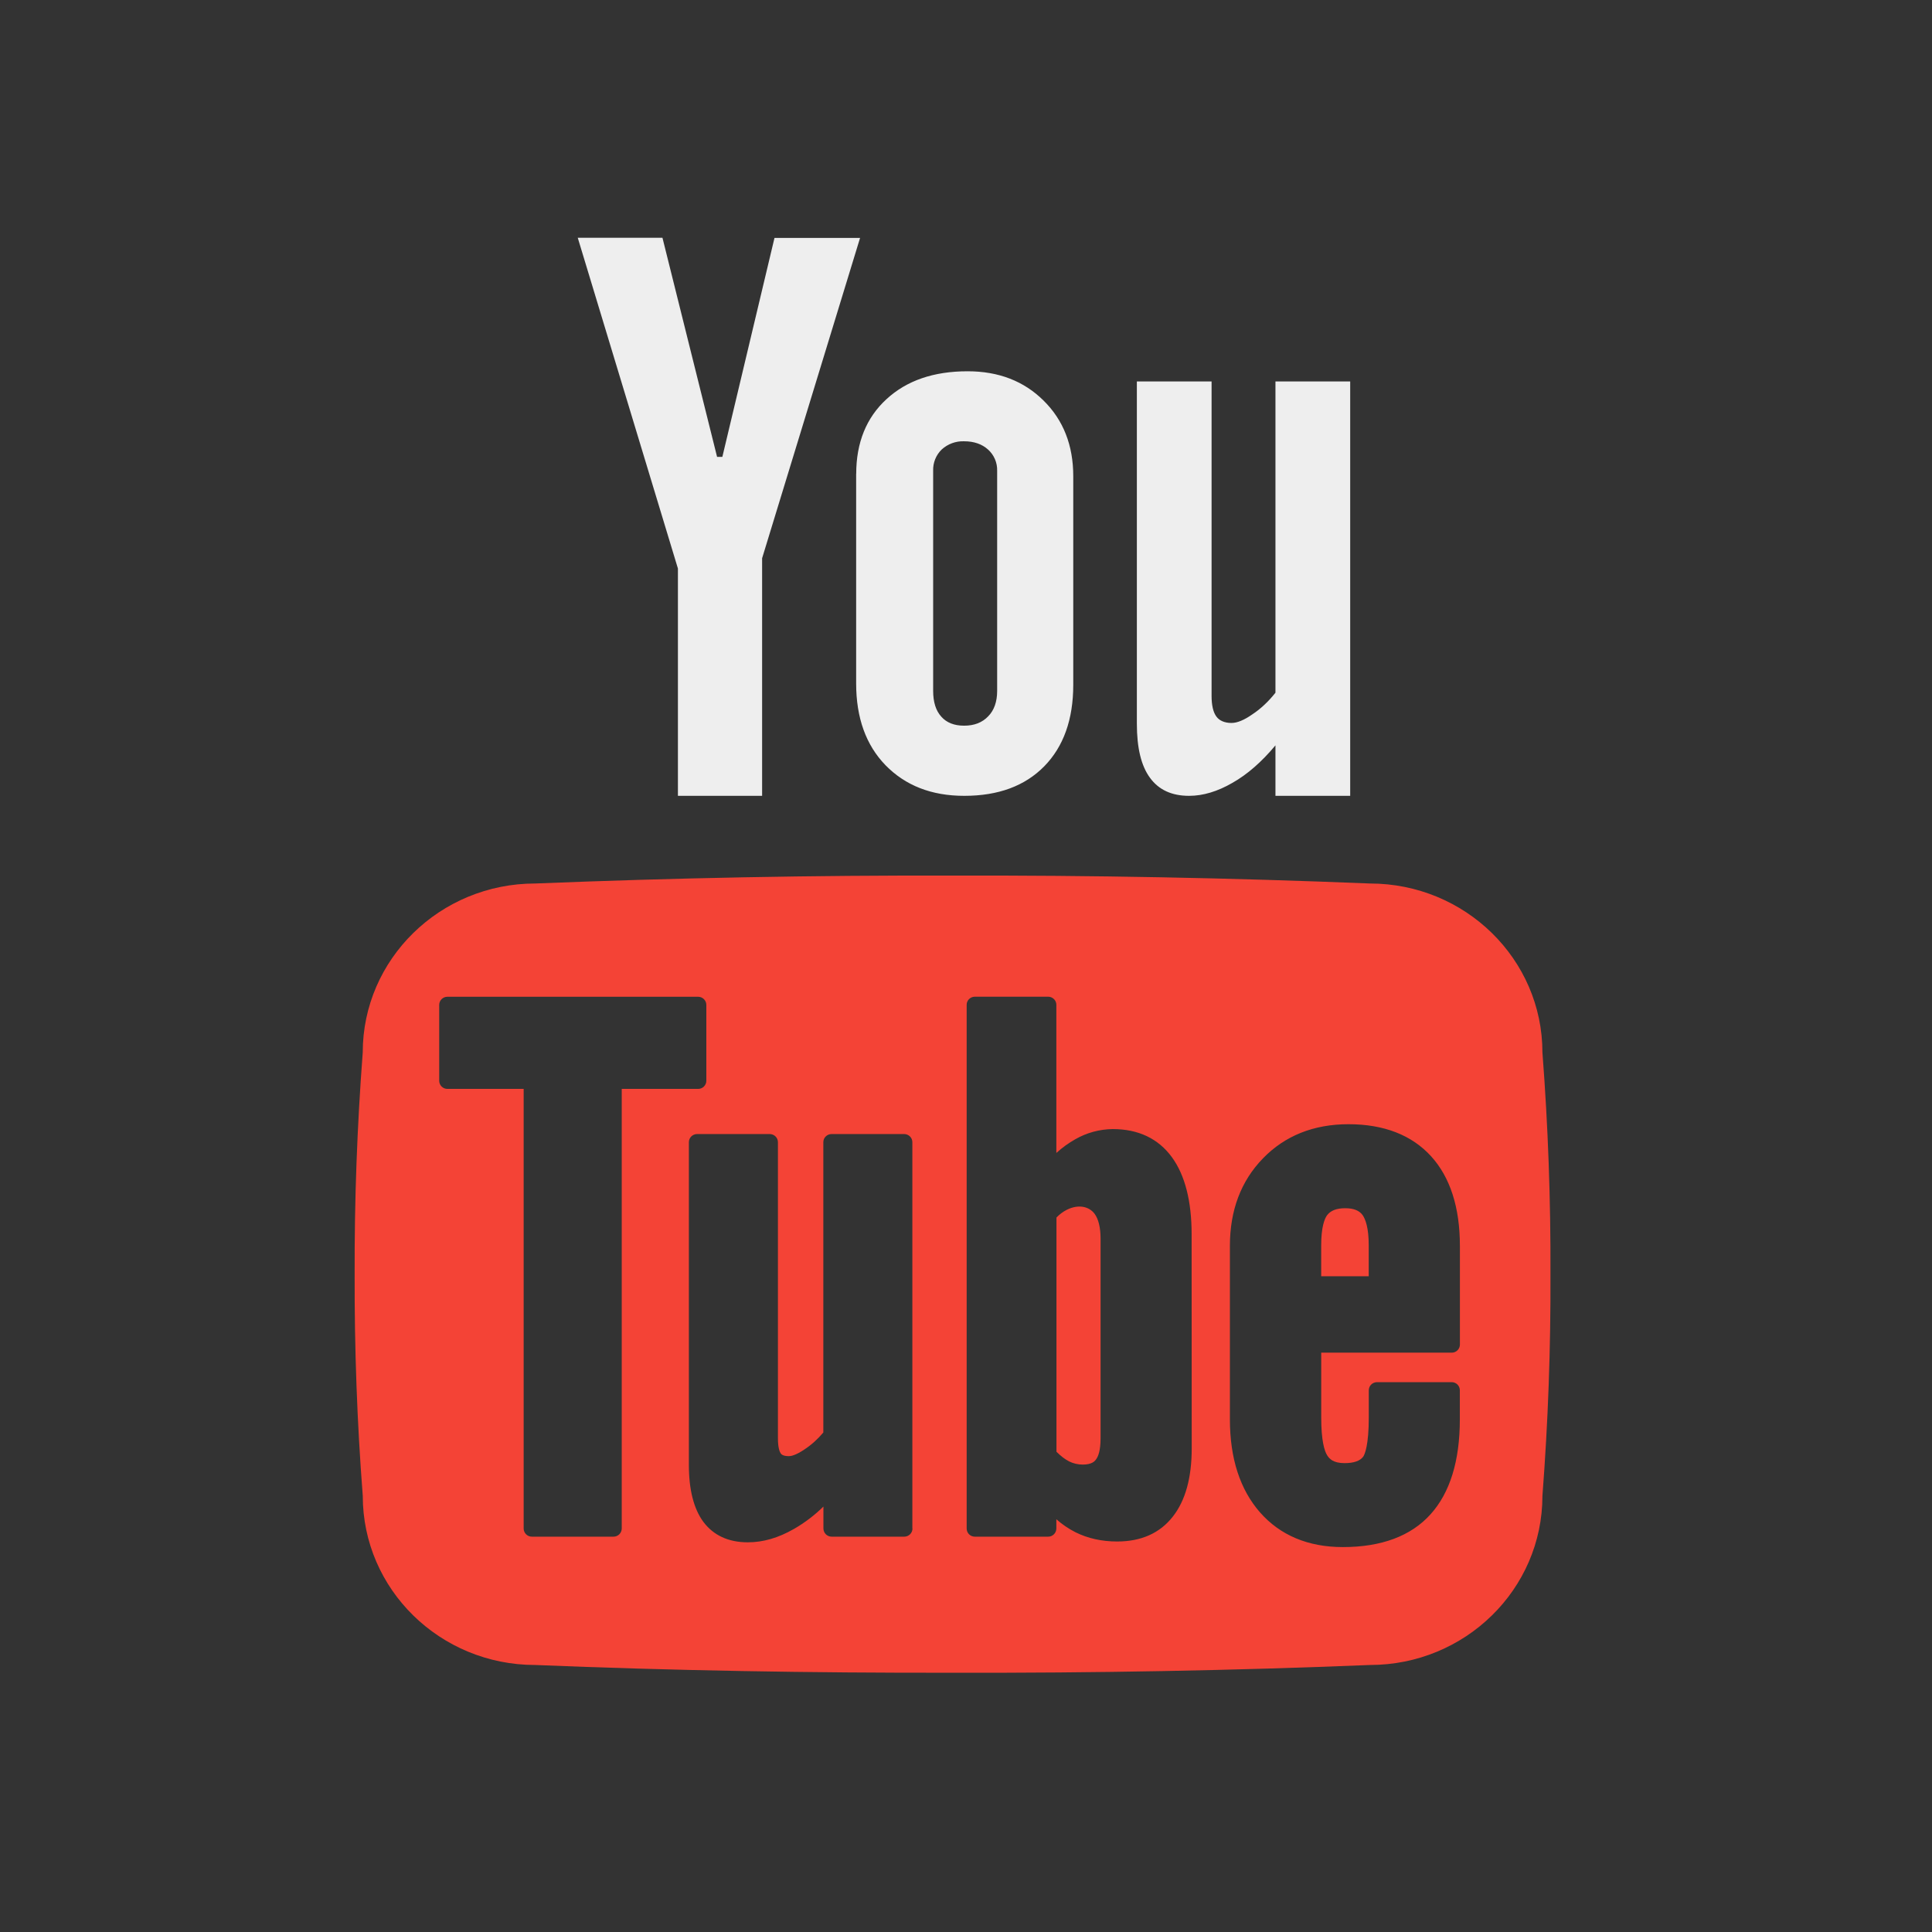 <?xml version="1.0" standalone="no"?><!-- Generator: Gravit.io --><svg xmlns="http://www.w3.org/2000/svg" xmlns:xlink="http://www.w3.org/1999/xlink" style="isolation:isolate" viewBox="0 0 64 64" width="64" height="64"><rect x="0" y="0" width="64" height="64" fill="#333333" stroke="none"/><path d=" M 19.139 7.877 L 21.945 7.877 L 23.754 15.134 L 23.929 15.134 L 25.656 7.881 L 28.491 7.881 L 25.246 18.492 L 25.246 26.363 L 22.457 26.363 L 22.457 18.833 L 19.139 7.877 L 19.139 7.877 L 19.139 7.877 Z  M 28.363 15.698 C 28.363 14.663 28.699 13.835 29.365 13.224 C 30.031 12.608 30.926 12.299 32.053 12.299 C 33.08 12.299 33.918 12.623 34.572 13.272 C 35.225 13.917 35.553 14.753 35.553 15.773 L 35.553 22.686 C 35.553 23.829 35.233 24.73 34.592 25.385 C 33.95 26.037 33.071 26.363 31.942 26.363 C 30.855 26.363 29.991 26.021 29.335 25.35 C 28.684 24.68 28.361 23.774 28.361 22.637 L 28.361 15.697 L 28.363 15.697 L 28.363 15.698 L 28.363 15.698 L 28.363 15.698 Z  M 30.912 22.888 C 30.912 23.251 30.999 23.54 31.182 23.741 C 31.357 23.939 31.608 24.039 31.936 24.039 C 32.273 24.039 32.536 23.937 32.734 23.73 C 32.931 23.531 33.032 23.247 33.032 22.888 L 33.032 15.596 C 33.04 15.327 32.929 15.068 32.727 14.889 C 32.528 14.71 32.262 14.618 31.936 14.618 C 31.664 14.608 31.398 14.705 31.196 14.889 C 31.005 15.074 30.902 15.331 30.912 15.596 L 30.912 22.888 L 30.912 22.888 L 30.912 22.888 Z  M 44.727 12.637 L 44.727 26.363 L 42.251 26.363 L 42.251 24.691 C 41.795 25.238 41.321 25.653 40.824 25.934 C 40.333 26.218 39.854 26.363 39.39 26.363 C 38.816 26.363 38.387 26.166 38.095 25.766 C 37.803 25.37 37.66 24.775 37.66 23.974 L 37.66 12.637 L 40.135 12.637 L 40.135 23.05 C 40.135 23.362 40.188 23.592 40.293 23.735 C 40.392 23.873 40.567 23.949 40.795 23.949 C 40.981 23.949 41.211 23.856 41.484 23.665 C 41.766 23.479 42.02 23.238 42.251 22.947 L 42.251 12.637 L 44.727 12.637 L 44.727 12.637 L 44.727 12.637 Z " fill="rgb(238,238,238)"/><g id="null"><path d=" M 44.562 40.024 C 44.273 40.024 44.076 40.101 43.957 40.262 C 43.873 40.382 43.766 40.657 43.766 41.255 L 43.766 42.277 L 45.341 42.277 L 45.341 41.255 C 45.341 40.666 45.231 40.39 45.141 40.255 C 45.029 40.098 44.839 40.024 44.562 40.024 Z  M 35.337 40.077 C 35.21 40.142 35.095 40.229 34.997 40.332 L 34.997 48.091 C 35.142 48.237 35.283 48.343 35.414 48.41 C 35.556 48.481 35.712 48.517 35.871 48.516 C 36.176 48.516 36.271 48.396 36.301 48.353 C 36.376 48.26 36.458 48.064 36.458 47.64 L 36.458 41.032 C 36.458 40.665 36.388 40.381 36.258 40.206 C 36.081 39.971 35.732 39.879 35.337 40.077 Z " fill="rgb(244,67,54)"/><path d=" M 51.095 34.865 C 51.095 31.773 48.534 29.267 45.379 29.267 C 40.773 29.08 36.164 28.993 31.554 29.005 C 26.945 28.993 22.335 29.081 17.73 29.267 C 14.578 29.267 12.016 31.773 12.016 34.865 C 11.83 37.309 11.74 39.759 11.748 42.209 C 11.741 44.656 11.827 47.104 12.017 49.552 C 12.017 52.649 14.576 55.155 17.73 55.155 C 22.237 55.34 26.85 55.419 31.554 55.412 C 36.26 55.423 40.874 55.338 45.379 55.155 C 48.534 55.155 51.095 52.649 51.095 49.552 C 51.283 47.104 51.371 44.656 51.361 42.209 C 51.371 39.759 51.283 37.309 51.095 34.865 L 51.095 34.865 L 51.095 34.865 Z  M 20.596 50.635 C 20.595 50.784 20.473 50.904 20.324 50.904 L 17.619 50.904 C 17.469 50.904 17.348 50.784 17.347 50.635 L 17.347 36.071 L 14.819 36.071 C 14.671 36.071 14.55 35.951 14.549 35.803 L 14.549 33.289 C 14.549 33.141 14.67 33.019 14.819 33.019 L 23.126 33.019 C 23.277 33.019 23.398 33.141 23.398 33.289 L 23.398 35.803 C 23.398 35.874 23.369 35.943 23.318 35.993 C 23.267 36.044 23.198 36.072 23.126 36.071 L 20.596 36.071 L 20.596 50.635 L 20.596 50.635 Z  M 30.227 50.635 C 30.226 50.784 30.104 50.904 29.955 50.904 L 27.549 50.904 C 27.4 50.904 27.279 50.784 27.277 50.635 L 27.277 49.907 C 26.985 50.194 26.658 50.442 26.303 50.647 C 25.779 50.947 25.278 51.091 24.771 51.091 C 24.127 51.091 23.63 50.858 23.296 50.408 C 22.982 49.98 22.82 49.348 22.82 48.532 L 22.82 37.836 C 22.82 37.688 22.941 37.567 23.093 37.567 L 25.498 37.567 C 25.648 37.567 25.77 37.688 25.77 37.836 L 25.77 47.644 C 25.77 47.966 25.828 48.097 25.865 48.149 C 25.882 48.171 25.931 48.237 26.135 48.237 C 26.204 48.237 26.362 48.208 26.649 48.014 C 26.881 47.862 27.09 47.672 27.274 47.453 L 27.274 37.836 C 27.274 37.688 27.395 37.567 27.547 37.567 L 29.951 37.567 C 30.102 37.567 30.223 37.688 30.223 37.836 L 30.223 50.634 L 30.227 50.634 L 30.227 50.635 L 30.227 50.635 Z  M 39.477 47.982 C 39.477 48.954 39.267 49.712 38.852 50.238 C 38.422 50.79 37.8 51.064 37.006 51.064 C 36.501 51.064 36.038 50.963 35.625 50.757 C 35.397 50.641 35.184 50.497 34.993 50.327 L 34.993 50.635 C 34.992 50.707 34.963 50.776 34.912 50.826 C 34.861 50.877 34.792 50.905 34.721 50.904 L 32.295 50.904 C 32.223 50.905 32.154 50.877 32.102 50.827 C 32.051 50.776 32.022 50.707 32.022 50.635 L 32.022 33.285 C 32.022 33.137 32.143 33.017 32.295 33.017 L 34.721 33.017 C 34.87 33.017 34.993 33.137 34.993 33.285 L 34.993 38.193 C 35.191 38.013 35.402 37.863 35.619 37.74 C 35.997 37.523 36.425 37.407 36.861 37.402 C 37.707 37.402 38.37 37.716 38.821 38.334 C 39.254 38.928 39.474 39.788 39.474 40.886 L 39.477 47.982 L 39.477 47.982 Z  M 48.362 44.539 C 48.362 44.611 48.333 44.68 48.281 44.731 C 48.23 44.781 48.161 44.81 48.089 44.809 L 43.767 44.809 L 43.767 46.95 C 43.767 47.731 43.875 48.066 43.962 48.205 C 44.032 48.322 44.163 48.468 44.541 48.468 C 44.844 48.468 45.053 48.396 45.16 48.252 C 45.209 48.175 45.343 47.882 45.343 46.947 L 45.343 46.056 C 45.343 45.905 45.466 45.786 45.617 45.786 L 48.089 45.786 C 48.239 45.786 48.359 45.905 48.359 46.056 L 48.359 47.018 C 48.359 48.397 48.031 49.453 47.386 50.166 C 46.739 50.883 45.762 51.249 44.484 51.249 C 43.332 51.249 42.406 50.858 41.739 50.099 C 41.079 49.345 40.742 48.311 40.742 47.018 L 40.742 41.272 C 40.742 40.094 41.109 39.12 41.838 38.372 C 42.564 37.622 43.52 37.241 44.669 37.241 C 45.844 37.241 46.764 37.599 47.405 38.301 C 48.038 38.996 48.361 39.996 48.361 41.273 L 48.361 44.54 L 48.362 44.54 L 48.362 44.539 L 48.362 44.539 Z " fill="rgb(244,67,54)"/></g></svg>